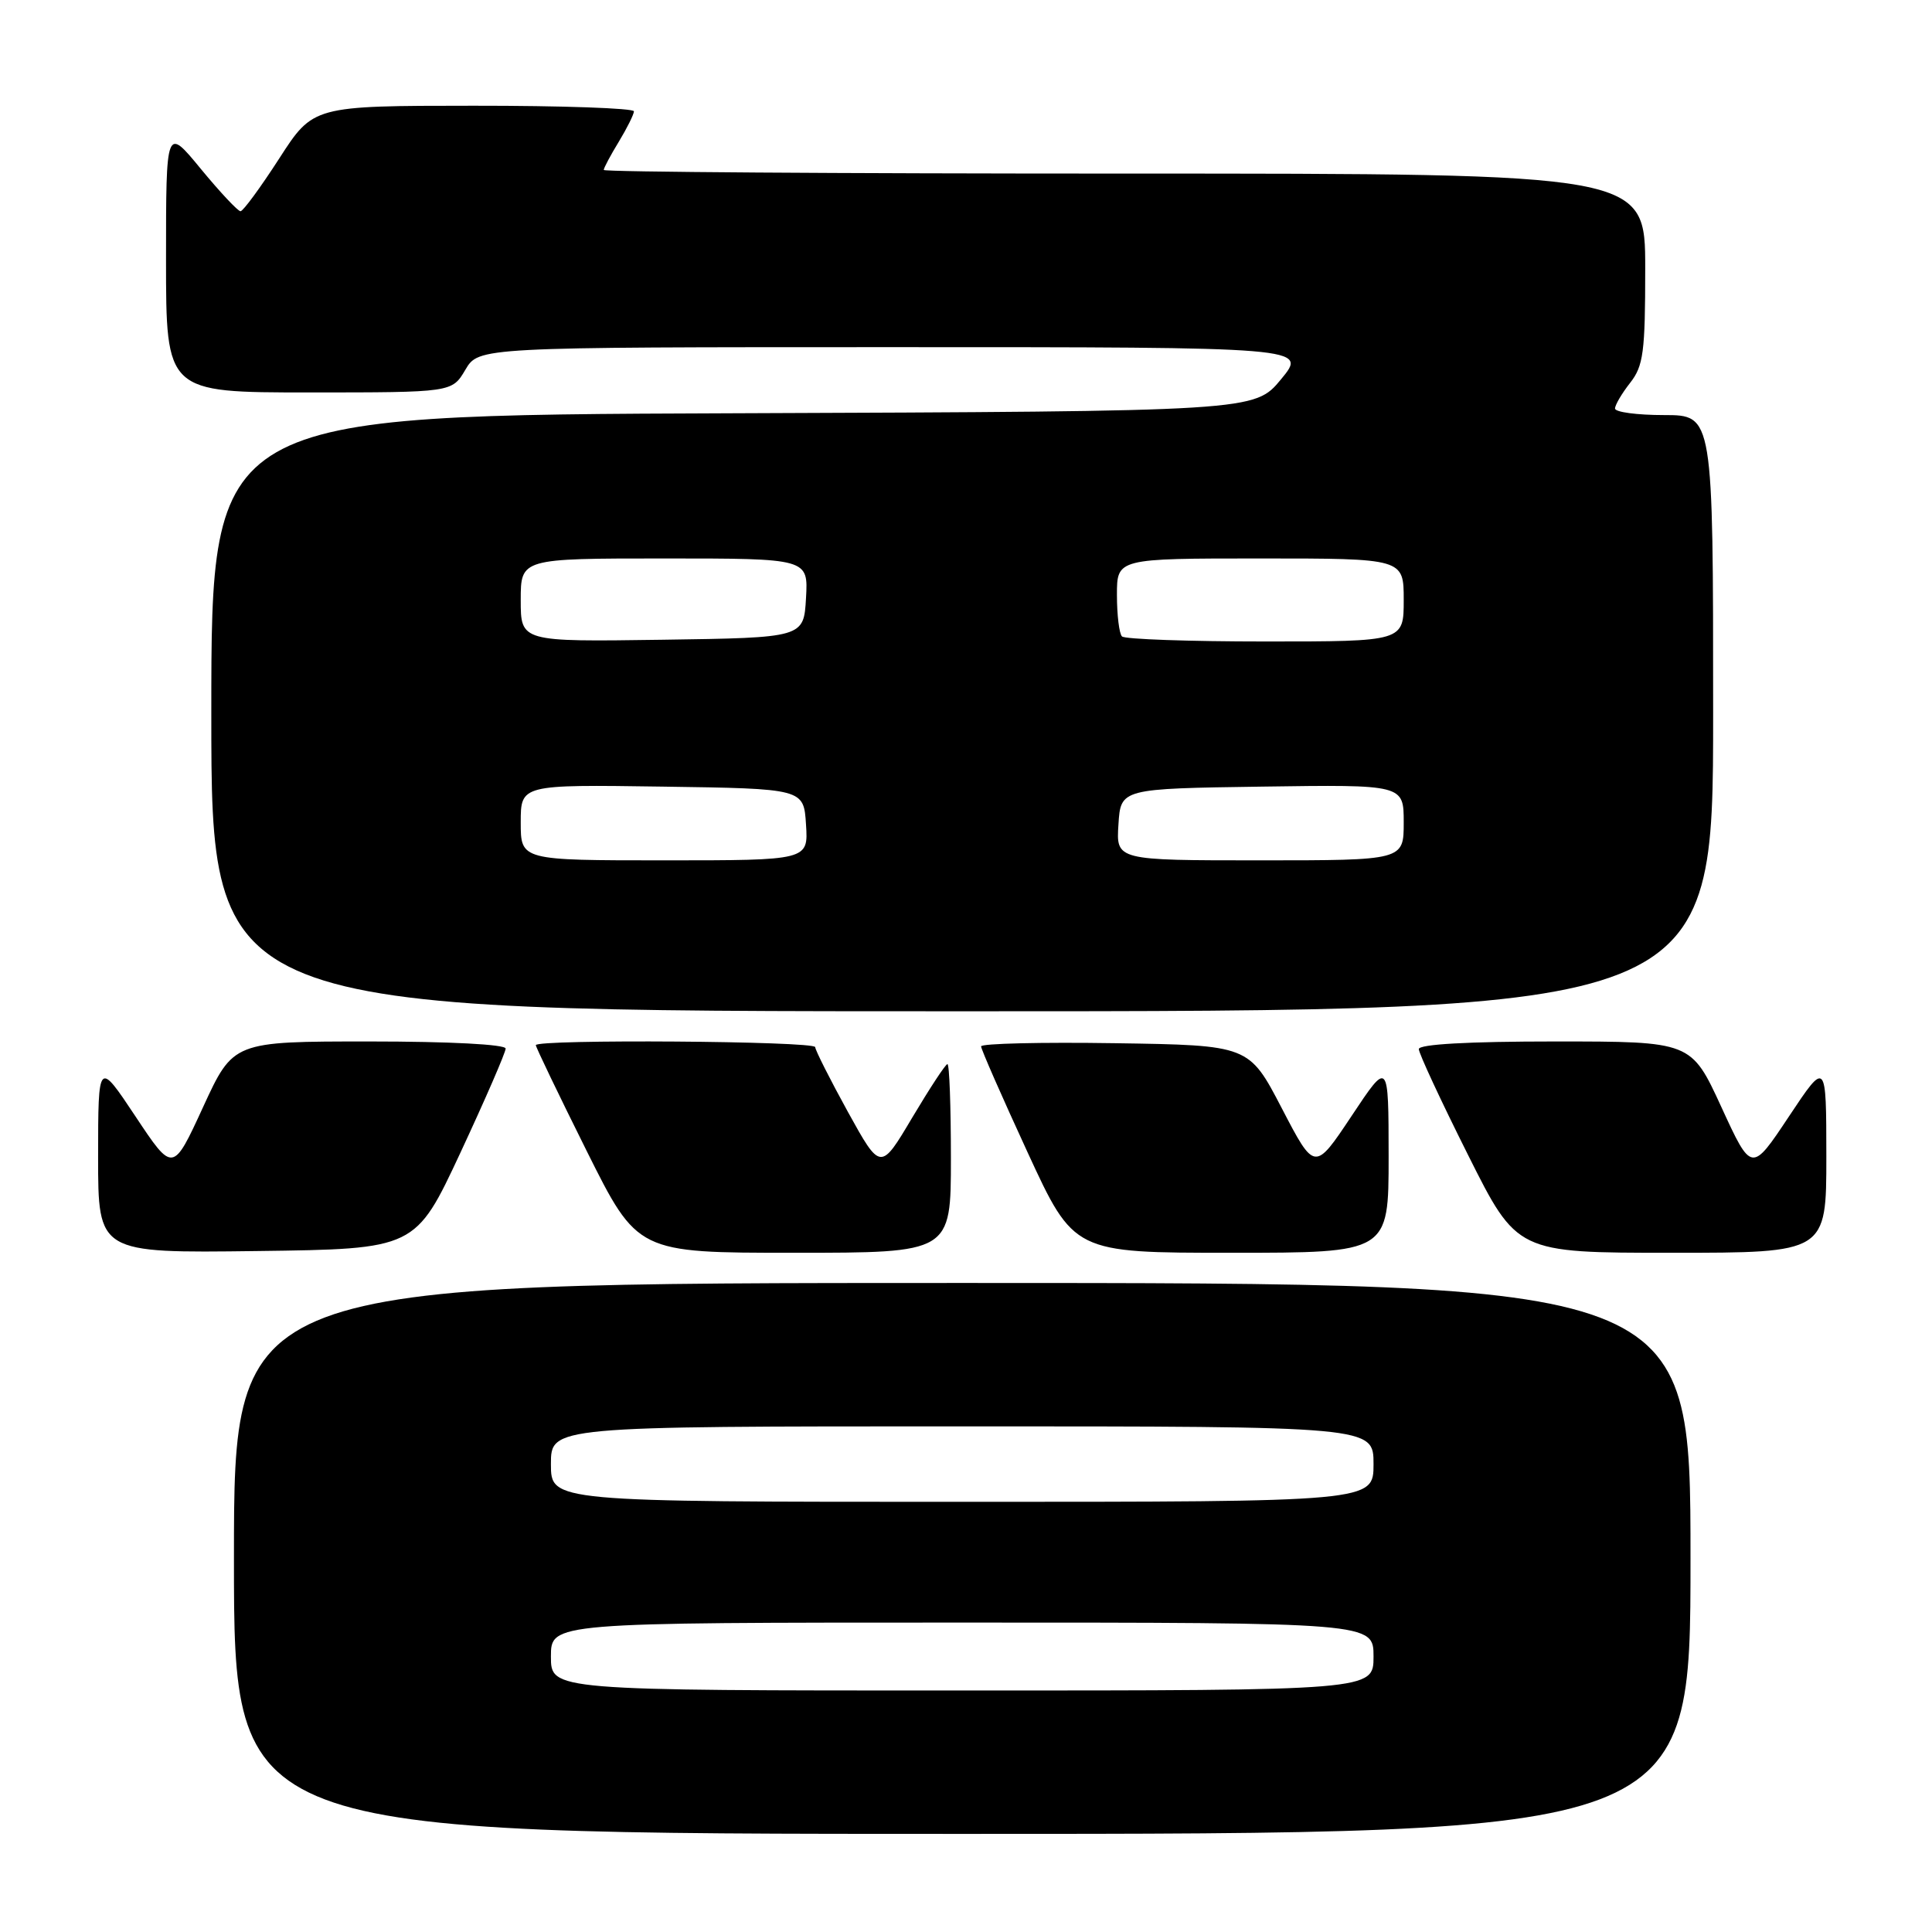 <?xml version="1.0" encoding="UTF-8" standalone="no"?>
<!DOCTYPE svg PUBLIC "-//W3C//DTD SVG 1.1//EN" "http://www.w3.org/Graphics/SVG/1.1/DTD/svg11.dtd" >
<svg xmlns="http://www.w3.org/2000/svg" xmlns:xlink="http://www.w3.org/1999/xlink" version="1.1" viewBox="0 0 256 256">
 <g >
 <path fill="currentColor"
d=" M 224.00 206.50 C 224.00 170.00 224.00 170.00 127.50 170.00 C 31.00 170.00 31.00 170.00 31.00 206.50 C 31.00 243.00 31.00 243.00 127.50 243.00 C 224.00 243.00 224.00 243.00 224.00 206.50 Z  M 61.03 152.69 C 64.31 145.65 67.00 139.46 67.00 138.94 C 67.00 138.39 59.59 138.00 48.95 138.00 C 30.91 138.00 30.91 138.00 26.91 146.69 C 22.91 155.39 22.91 155.39 17.96 147.94 C 13.01 140.50 13.01 140.50 13.00 153.27 C 13.00 166.04 13.00 166.04 34.03 165.77 C 55.05 165.50 55.05 165.50 61.03 152.69 Z  M 126.00 153.50 C 126.00 146.62 125.80 141.00 125.54 141.00 C 125.29 141.00 123.20 144.19 120.88 148.08 C 116.68 155.16 116.68 155.16 112.35 147.33 C 109.98 143.02 108.03 139.16 108.02 138.75 C 108.00 137.94 71.00 137.68 71.00 138.49 C 71.00 138.76 74.03 145.06 77.73 152.49 C 84.47 166.00 84.47 166.00 105.23 166.00 C 126.00 166.00 126.00 166.00 126.00 153.50 Z  M 184.00 153.25 C 183.99 140.50 183.99 140.50 179.10 147.86 C 174.20 155.22 174.20 155.22 169.85 146.86 C 165.50 138.50 165.50 138.50 147.75 138.23 C 137.99 138.08 130.00 138.27 130.00 138.65 C 130.00 139.03 132.77 145.34 136.15 152.67 C 142.30 166.00 142.30 166.00 163.15 166.00 C 184.00 166.00 184.00 166.00 184.00 153.25 Z  M 242.00 153.25 C 241.99 140.50 241.99 140.50 237.04 147.94 C 232.09 155.39 232.09 155.39 228.09 146.69 C 224.09 138.00 224.09 138.00 206.05 138.00 C 194.51 138.00 188.00 138.37 188.00 139.01 C 188.00 139.57 190.93 145.87 194.51 153.01 C 201.01 166.00 201.01 166.00 221.51 166.00 C 242.00 166.00 242.00 166.00 242.00 153.25 Z  M 227.00 94.50 C 227.00 55.00 227.00 55.00 220.50 55.00 C 216.93 55.00 214.00 54.61 214.00 54.13 C 214.00 53.66 214.90 52.13 216.00 50.73 C 217.76 48.49 218.00 46.67 218.00 35.59 C 218.00 23.00 218.00 23.00 149.00 23.00 C 111.05 23.00 80.00 22.79 80.00 22.52 C 80.00 22.26 80.90 20.57 82.00 18.77 C 83.09 16.97 83.99 15.16 84.00 14.75 C 84.00 14.34 74.44 14.00 62.75 14.01 C 41.50 14.02 41.50 14.02 37.00 21.00 C 34.52 24.84 32.22 27.98 31.87 27.99 C 31.53 28.00 29.16 25.47 26.62 22.39 C 22.00 16.77 22.00 16.77 22.00 34.39 C 22.00 52.00 22.00 52.00 40.94 52.00 C 59.89 52.00 59.89 52.00 61.66 49.00 C 63.43 46.00 63.43 46.00 118.35 46.00 C 173.26 46.00 173.26 46.00 169.75 50.25 C 166.24 54.50 166.24 54.50 97.12 54.76 C 28.00 55.01 28.00 55.01 28.00 94.51 C 28.00 134.00 28.00 134.00 127.50 134.00 C 227.00 134.00 227.00 134.00 227.00 94.50 Z  M 73.00 219.50 C 73.00 215.00 73.00 215.00 127.50 215.00 C 182.00 215.00 182.00 215.00 182.00 219.50 C 182.00 224.00 182.00 224.00 127.50 224.00 C 73.00 224.00 73.00 224.00 73.00 219.50 Z  M 73.00 194.00 C 73.00 189.00 73.00 189.00 127.50 189.00 C 182.00 189.00 182.00 189.00 182.00 194.00 C 182.00 199.00 182.00 199.00 127.50 199.00 C 73.00 199.00 73.00 199.00 73.00 194.00 Z  M 69.00 108.98 C 69.00 103.96 69.00 103.96 87.75 104.23 C 106.50 104.50 106.50 104.50 106.80 109.25 C 107.11 114.00 107.11 114.00 88.05 114.00 C 69.00 114.00 69.00 114.00 69.00 108.98 Z  M 148.20 109.25 C 148.50 104.50 148.50 104.50 167.25 104.23 C 186.00 103.96 186.00 103.96 186.00 108.98 C 186.00 114.00 186.00 114.00 166.95 114.00 C 147.89 114.00 147.89 114.00 148.20 109.25 Z  M 69.00 79.52 C 69.00 74.00 69.00 74.00 88.05 74.00 C 107.10 74.00 107.10 74.00 106.80 79.25 C 106.50 84.50 106.50 84.50 87.75 84.77 C 69.00 85.04 69.00 85.04 69.00 79.52 Z  M 148.67 84.33 C 148.30 83.97 148.00 81.49 148.00 78.83 C 148.00 74.00 148.00 74.00 167.00 74.00 C 186.00 74.00 186.00 74.00 186.00 79.50 C 186.00 85.00 186.00 85.00 167.67 85.00 C 157.58 85.00 149.03 84.70 148.67 84.33 Z "/>
</g>
</svg>